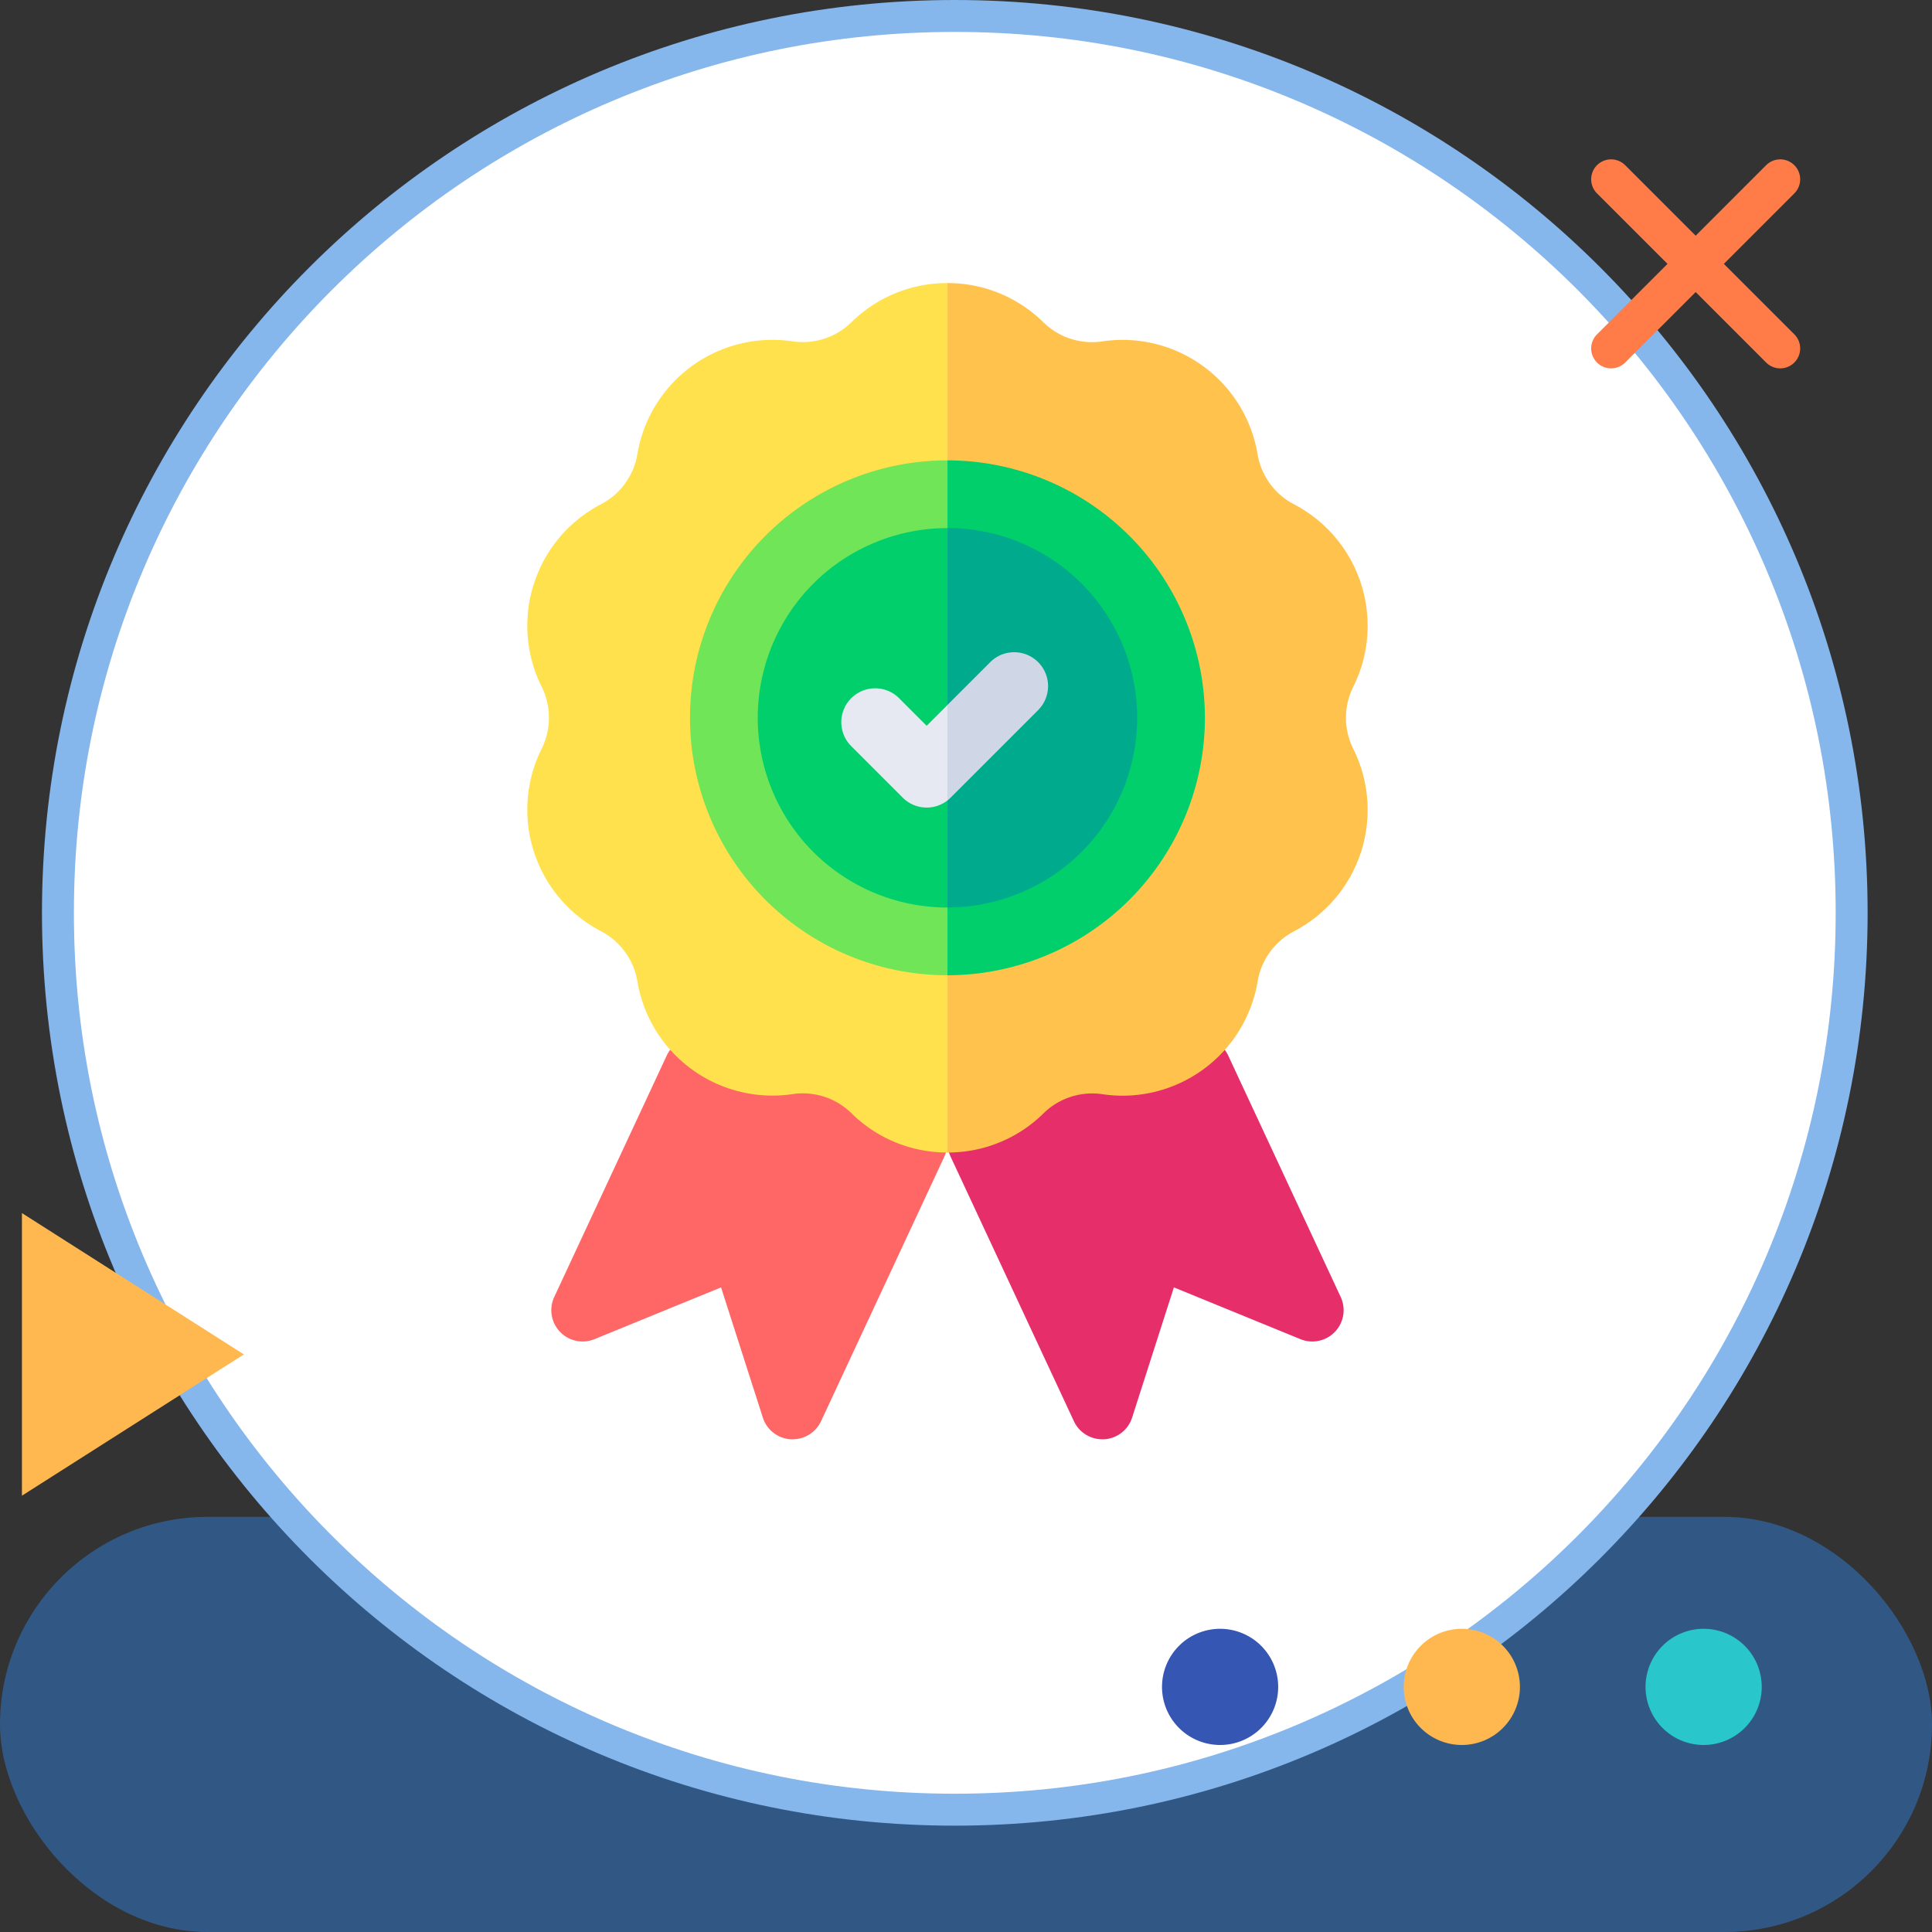 <svg xmlns="http://www.w3.org/2000/svg" width="121" height="121" viewBox="0 0 121 121">
  <rect x="0" y="0" width="121" height="121" fill="#333333" stroke="none"/>
  <g id="img8" transform="translate(-274 -5279.582)">
    <g id="Grupo_1074472" data-name="Grupo 1074472" transform="translate(274 5279.582)">
      <rect id="Rectángulo_378651" data-name="Rectángulo 378651" width="121" height="26" rx="13" transform="translate(0 95)" fill="#315884"/>
      <g id="Grupo_1074381" data-name="Grupo 1074381" transform="translate(2.628 0)">
        <g id="Grupo_1073526" data-name="Grupo 1073526" transform="translate(0 0)">
          <g id="Grupo_1072785" data-name="Grupo 1072785" transform="translate(0)">
            <path id="Trazado_608385" data-name="Trazado 608385" d="M57.17,0A57.17,57.17,0,1,1,0,57.17,57.17,57.17,0,0,1,57.17,0Z" transform="translate(0 0)" fill="none"/>
          </g>
          <g id="Grupo_1073383" data-name="Grupo 1073383" transform="translate(0)">
            <g id="Trazado_608385-2" data-name="Trazado 608385" transform="translate(0 0)" fill="#fff">
              <path d="M 57.17 113.34 C 49.586 113.34 42.231 111.855 35.306 108.926 C 31.978 107.518 28.768 105.776 25.765 103.747 C 22.791 101.738 19.994 99.43 17.452 96.888 C 14.91 94.346 12.602 91.549 10.592 88.574 C 8.564 85.571 6.821 82.361 5.414 79.033 C 2.485 72.109 1 64.753 1 57.17 C 1 49.586 2.485 42.231 5.414 35.306 C 6.821 31.978 8.564 28.768 10.592 25.765 C 12.602 22.791 14.91 19.994 17.452 17.452 C 19.994 14.91 22.791 12.602 25.765 10.592 C 28.768 8.564 31.978 6.821 35.306 5.414 C 42.231 2.485 49.586 1 57.17 1 C 64.753 1 72.109 2.485 79.033 5.414 C 82.361 6.821 85.571 8.564 88.574 10.592 C 91.549 12.602 94.346 14.91 96.888 17.452 C 99.43 19.994 101.738 22.791 103.747 25.765 C 105.776 28.768 107.518 31.978 108.926 35.306 C 111.855 42.231 113.34 49.586 113.34 57.17 C 113.34 64.753 111.855 72.109 108.926 79.033 C 107.518 82.361 105.776 85.571 103.747 88.574 C 101.738 91.549 99.43 94.346 96.888 96.888 C 94.346 99.43 91.549 101.738 88.574 103.747 C 85.571 105.776 82.361 107.518 79.033 108.926 C 72.109 111.855 64.753 113.34 57.17 113.34 Z" stroke="none"/>
              <path d="M 57.17 2 C 49.721 2 42.496 3.458 35.696 6.335 C 32.427 7.717 29.275 9.428 26.325 11.421 C 23.403 13.395 20.656 15.662 18.159 18.159 C 15.662 20.656 13.395 23.403 11.421 26.325 C 9.428 29.275 7.717 32.427 6.335 35.696 C 3.458 42.496 2 49.721 2 57.17 C 2 64.619 3.458 71.843 6.335 78.644 C 7.717 81.912 9.428 85.065 11.421 88.014 C 13.395 90.936 15.662 93.684 18.159 96.181 C 20.656 98.678 23.403 100.945 26.325 102.919 C 29.275 104.911 32.427 106.622 35.696 108.005 C 42.496 110.881 49.721 112.34 57.17 112.34 C 64.619 112.34 71.843 110.881 78.644 108.005 C 81.912 106.622 85.065 104.911 88.014 102.919 C 90.936 100.945 93.684 98.678 96.181 96.181 C 98.678 93.684 100.945 90.936 102.919 88.014 C 104.911 85.065 106.622 81.912 108.005 78.644 C 110.881 71.843 112.34 64.619 112.34 57.17 C 112.34 49.721 110.881 42.496 108.005 35.696 C 106.622 32.427 104.911 29.275 102.919 26.325 C 100.945 23.403 98.678 20.656 96.181 18.159 C 93.684 15.662 90.936 13.395 88.014 11.421 C 85.065 9.428 81.912 7.717 78.644 6.335 C 71.843 3.458 64.619 2 57.17 2 M 57.17 -7.62939453125e-06 C 88.744 -7.62939453125e-06 114.34 25.596 114.34 57.17 C 114.34 88.744 88.744 114.34 57.17 114.34 C 25.596 114.34 -7.62939453125e-06 88.744 -7.62939453125e-06 57.17 C -7.62939453125e-06 25.596 25.596 -7.62939453125e-06 57.17 -7.62939453125e-06 Z" stroke="none" fill="#85b6ec"/>
            </g>
          </g>
        </g>
      </g>
      <path id="Trazado_615556" data-name="Trazado 615556" d="M751.571,142.1l4.414-4.414a1.248,1.248,0,0,0-1.765-1.765l-4.414,4.414-4.414-4.414a1.248,1.248,0,0,0-1.765,1.765l4.415,4.414-4.415,4.414a1.248,1.248,0,1,0,1.765,1.765l4.414-4.414,4.414,4.414a1.248,1.248,0,0,0,1.765-1.765Z" transform="translate(-643.607 -125.574)" fill="#ff7c48"/>
      <path id="Trazado_615557" data-name="Trazado 615557" d="M0,13.9,8.852,0,17.7,13.9Z" transform="translate(15.274 75.974) rotate(90)" fill="#ffb850"/>
      <path id="Trazado_615559" data-name="Trazado 615559" d="M158.251,311.652a3.638,3.638,0,1,1-3.638-3.638,3.638,3.638,0,0,1,3.638,3.638" transform="translate(-63.06 -206.003)" fill="#ffb850"/>
      <path id="Trazado_615560" data-name="Trazado 615560" d="M76,311.652a3.638,3.638,0,1,1-3.638-3.638A3.638,3.638,0,0,1,76,311.652" transform="translate(4.052 -206.003)" fill="#3656b3"/>
      <path id="Trazado_615561" data-name="Trazado 615561" d="M240.505,311.652a3.638,3.638,0,1,1-3.638-3.638,3.638,3.638,0,0,1,3.638,3.638" transform="translate(-130.169 -206.003)" fill="#29c7cc"/>
    </g>
    <g id="Grupo_1099776" data-name="Grupo 1099776" transform="translate(237.092 5297.311)">
      <g id="Grupo_1099767" data-name="Grupo 1099767" transform="translate(71.436 47.24)">
        <path id="Trazado_873675" data-name="Trazado 873675" d="M105.208,341.439l-7.736,16.6a1.965,1.965,0,0,1-1.778,1.132c-.041,0-.081,0-.123,0a1.96,1.96,0,0,1-1.744-1.358l-2.617-8.156L83.283,352.9a1.961,1.961,0,0,1-2.52-2.642l7.047-15.126a1.962,1.962,0,0,1,2.4-1.031l13.842,4.651a1.964,1.964,0,0,1,1.153,2.688Z" transform="translate(-80.579 -333.998)" fill="#f66"/>
      </g>
      <g id="Grupo_1099768" data-name="Grupo 1099768" transform="translate(96.247 47.24)">
        <path id="Trazado_873676" data-name="Trazado 873676" d="M256.183,341.439l7.736,16.6a1.965,1.965,0,0,0,1.778,1.132c.04,0,.081,0,.123,0a1.96,1.96,0,0,0,1.744-1.358l2.617-8.156,7.927,3.243a1.961,1.961,0,0,0,2.52-2.642l-7.047-15.126a1.962,1.962,0,0,0-2.4-1.031l-13.842,4.651a1.964,1.964,0,0,0-1.153,2.688Z" transform="translate(-256 -333.998)" fill="#e62e6b"/>
      </g>
      <g id="Grupo_1099769" data-name="Grupo 1099769" transform="translate(69.93 0)">
        <path id="Trazado_873677" data-name="Trazado 873677" d="M96.247,0,105.3,15.134l-9.052,39.32a8.527,8.527,0,0,1-6.013-2.461,4.355,4.355,0,0,0-3.68-1.2,8.576,8.576,0,0,1-9.73-7.069,4.352,4.352,0,0,0-2.273-3.13,8.575,8.575,0,0,1-3.717-11.437,4.359,4.359,0,0,0,0-3.87,8.575,8.575,0,0,1,3.717-11.437,4.352,4.352,0,0,0,2.273-3.13,8.576,8.576,0,0,1,9.73-7.069,4.355,4.355,0,0,0,3.68-1.2A8.527,8.527,0,0,1,96.247,0Z" transform="translate(-69.93 0)" fill="#ffe14d"/>
      </g>
      <path id="Trazado_873678" data-name="Trazado 873678" d="M281.412,29.162A8.575,8.575,0,0,1,277.7,40.6a4.352,4.352,0,0,0-2.273,3.13,8.576,8.576,0,0,1-9.73,7.069,4.355,4.355,0,0,0-3.68,1.2A8.527,8.527,0,0,1,256,54.454V0a8.527,8.527,0,0,1,6.013,2.461A4.358,4.358,0,0,0,265.058,3.7a4.361,4.361,0,0,0,.635-.047,8.576,8.576,0,0,1,9.73,7.069,4.352,4.352,0,0,0,2.273,3.13,8.575,8.575,0,0,1,3.717,11.437A4.359,4.359,0,0,0,281.412,29.162Z" transform="translate(-159.753 0)" fill="#ffc34d"/>
      <g id="Grupo_1099771" data-name="Grupo 1099771" transform="translate(81.467 12.447)">
        <g id="Grupo_1099770" data-name="Grupo 1099770">
          <path id="Trazado_873679" data-name="Trazado 873679" d="M166.28,88v29.561a14.78,14.78,0,1,1,0-29.561Z" transform="translate(-151.5 -88)" fill="#00cf6b"/>
        </g>
      </g>
      <path id="Trazado_873680" data-name="Trazado 873680" d="M270.78,102.78A14.8,14.8,0,0,1,256,117.561V88A14.8,14.8,0,0,1,270.78,102.78Z" transform="translate(-159.753 -75.553)" fill="#00aa8d"/>
      <g id="Grupo_1099773" data-name="Grupo 1099773" transform="translate(89.594 25.379)">
        <g id="Grupo_1099772" data-name="Grupo 1099772">
          <path id="Trazado_873681" data-name="Trazado 873681" d="M215.618,180.48l2.829,2.006-2.829,3.972a2.121,2.121,0,0,1-2.8-.173l-3.228-3.228a2.121,2.121,0,0,1,3-3l1.727,1.727Z" transform="translate(-208.965 -179.435)" fill="#e6e9f2"/>
        </g>
      </g>
      <path id="Trazado_873682" data-name="Trazado 873682" d="M261.72,166.824l-5.523,5.523a1.882,1.882,0,0,1-.2.173v-5.977l2.72-2.72a2.122,2.122,0,0,1,3,3Z" transform="translate(-159.753 -140.119)" fill="#cfd7e6"/>
      <g id="Grupo_1099775" data-name="Grupo 1099775" transform="translate(80.123 11.103)">
        <g id="Grupo_1099774" data-name="Grupo 1099774" transform="translate(0)">
          <path id="Trazado_873683" data-name="Trazado 873683" d="M158.124,82.743l1.7-2.051-1.7-2.192a16.124,16.124,0,0,0,0,32.248l2.122-2.192-2.122-2.051a11.881,11.881,0,0,1,0-23.762Z" transform="translate(-142 -78.5)" fill="#6fe557"/>
        </g>
      </g>
      <path id="Trazado_873684" data-name="Trazado 873684" d="M272.124,94.624A16.142,16.142,0,0,1,256,110.748V106.5a11.881,11.881,0,0,0,0-23.762V78.5A16.142,16.142,0,0,1,272.124,94.624Z" transform="translate(-159.753 -67.397)" fill="#00cf6b"/>
    </g>
  </g>
</svg>
